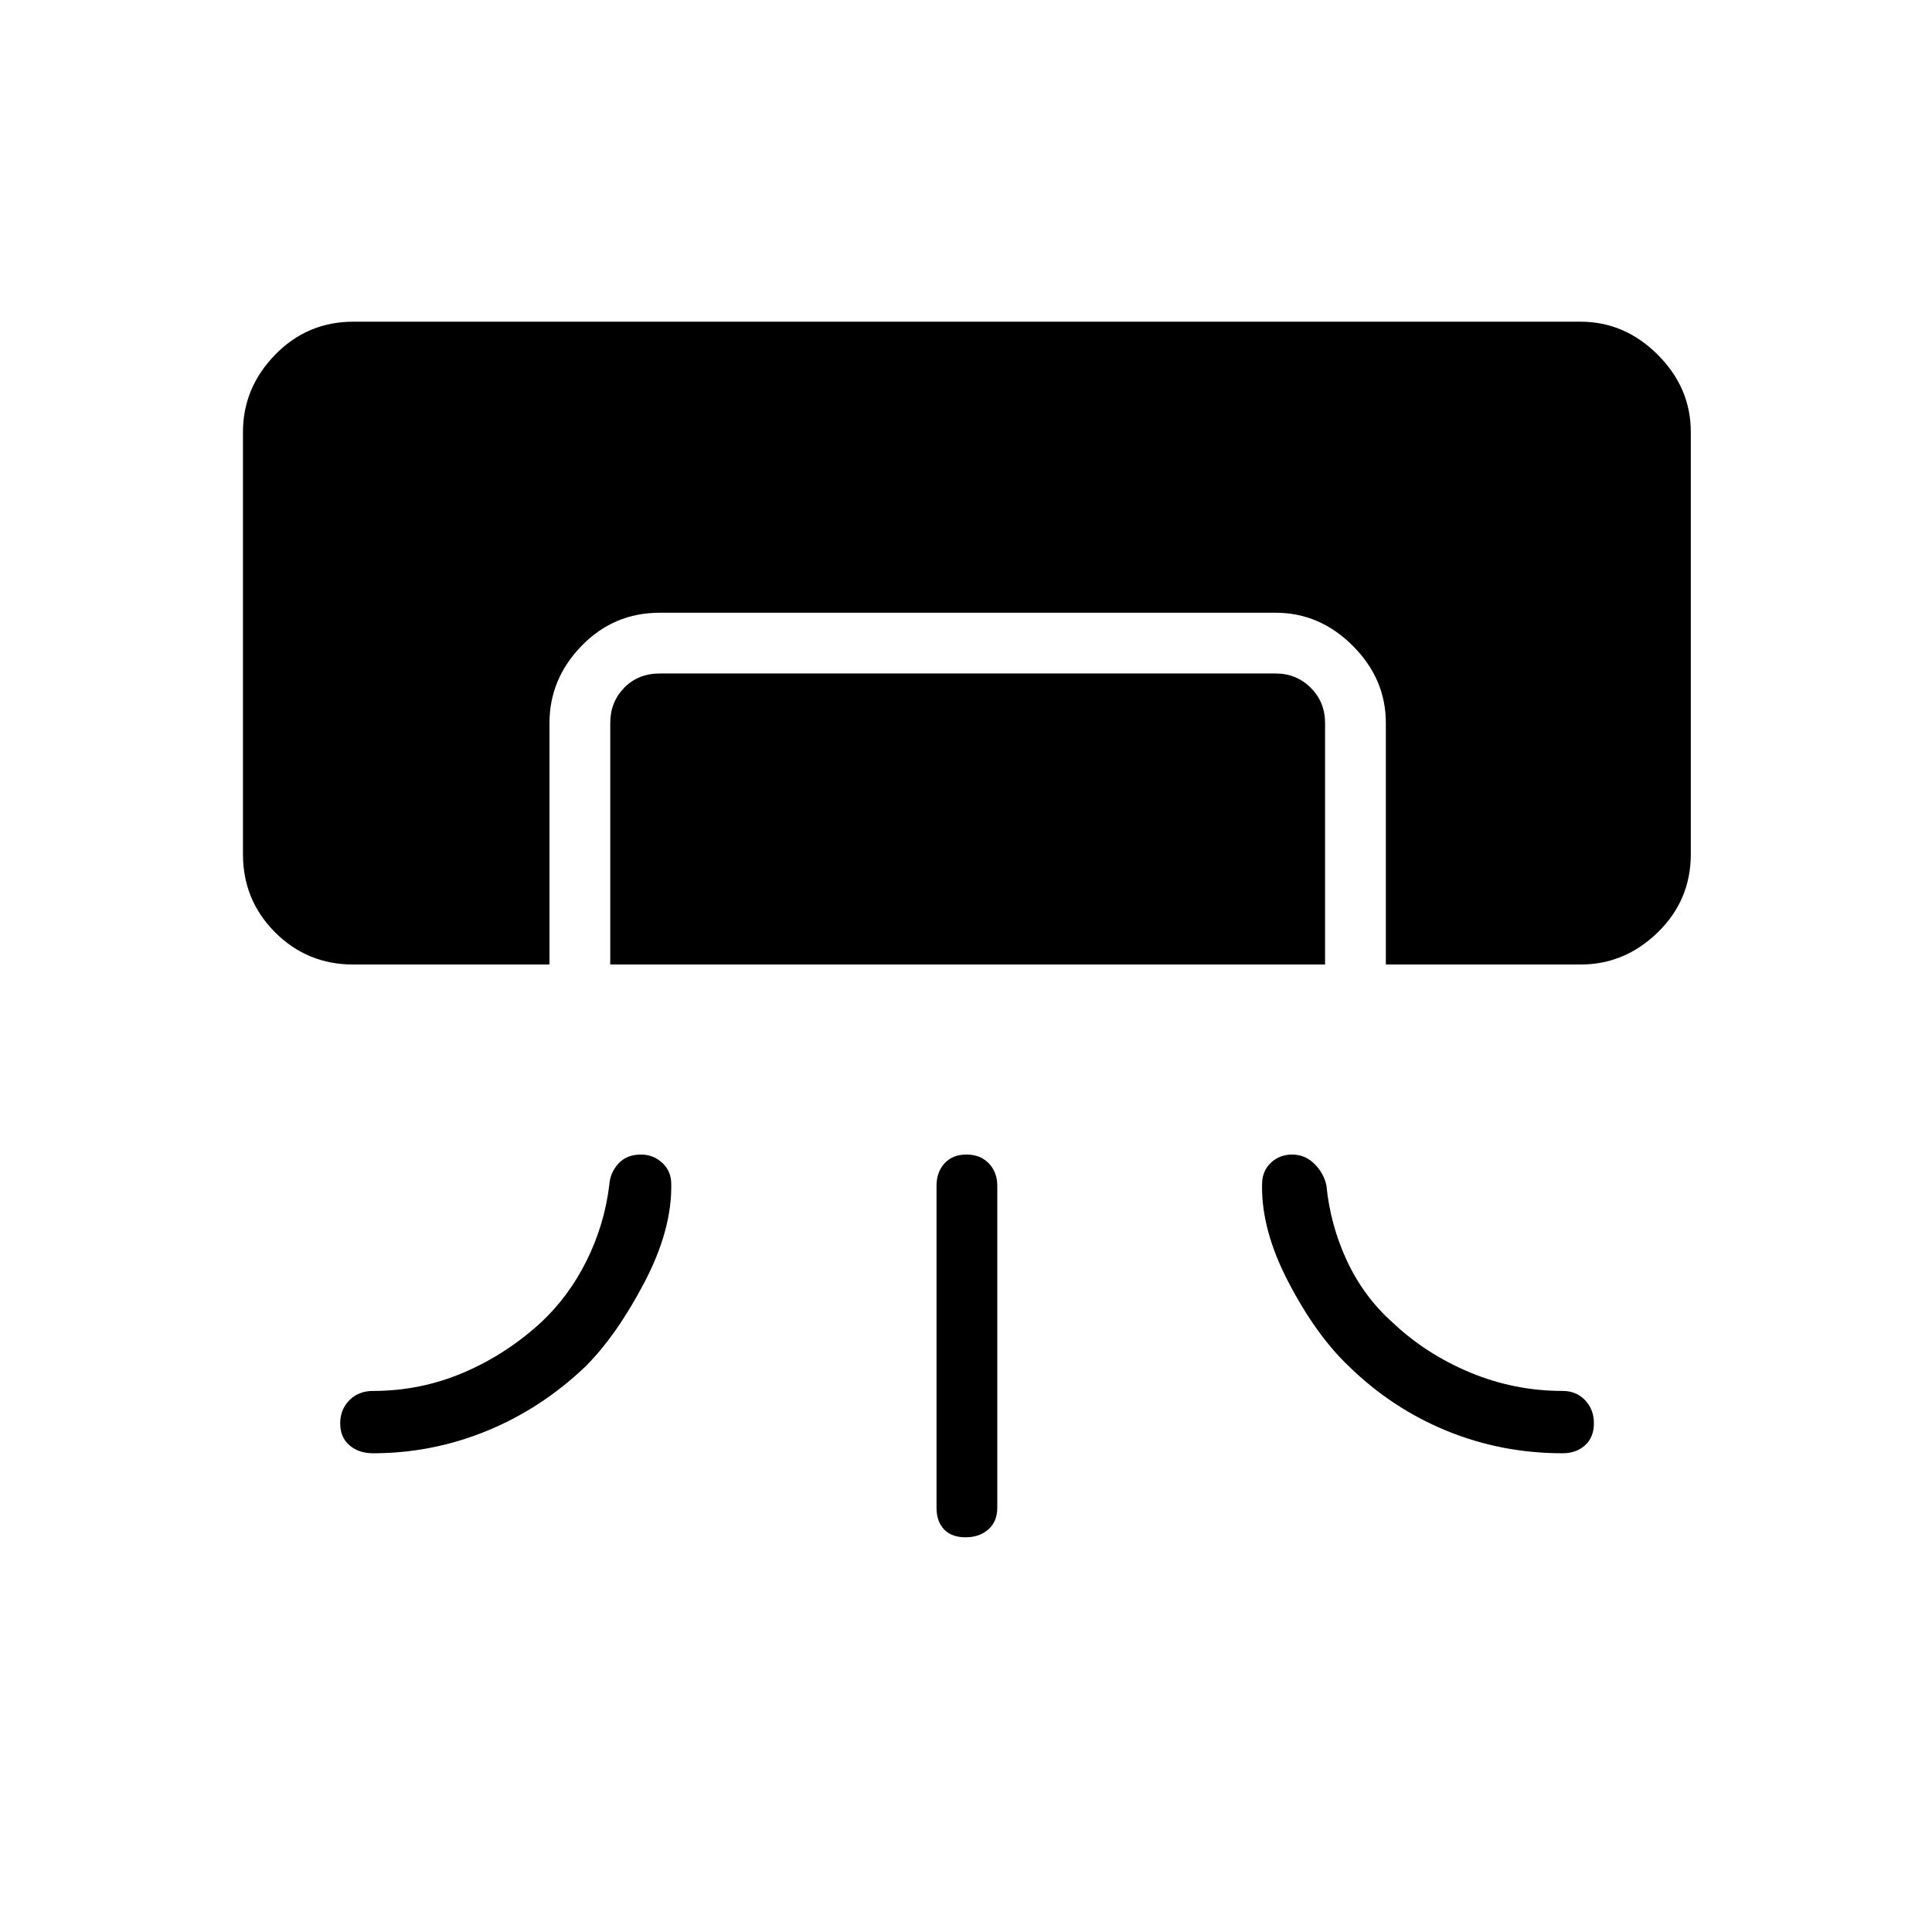 <svg xmlns="http://www.w3.org/2000/svg" height="48" viewBox="0 -960 960 960" width="48"><path d="M175.54-480.73q-22.84 0-38.83-15.98-15.98-15.99-15.98-38.83v-209.81q0-21.95 15.98-38.38 15.99-16.42 38.83-16.42h609.81q21.95 0 38.38 16.42 16.42 16.43 16.42 38.38v209.81q0 22.84-16.42 38.83-16.43 15.98-38.38 15.98h-96.73v-120q0-21.96-16.43-38.38-16.43-16.43-38.38-16.43H327.85q-22.85 0-38.83 16.43-15.98 16.42-15.98 38.38v120h-97.5Zm127.69 0v-120q0-10.39 6.92-17.5 6.93-7.12 17.7-7.12h305.96q10.38 0 17.5 7.12 7.11 7.11 7.11 17.5v120H303.23Zm162.12 269.96v-160q0-6.81 3.98-11.17 3.99-4.37 10.89-4.37t11.11 4.37q4.21 4.36 4.21 11.17v160q0 6.81-4.43 10.73-4.43 3.92-11.33 3.92t-10.66-3.92q-3.77-3.92-3.77-10.73Zm-280-27.11q-7.14 0-11.73-3.99-4.58-3.98-4.58-10.88t4.58-11.5q4.59-4.6 11.73-4.6 23.45 0 44.71-9 21.25-9 38.75-25.03 13.69-12.74 22.57-30.5 8.89-17.77 11.35-37.62.33-6.08 4.45-10.7 4.12-4.61 11.32-4.61 6.11 0 10.57 4.11 4.47 4.1 4.47 10.66.38 22.6-13.37 48.82t-29.27 41.74q-22.05 20.99-49.15 32.04-27.11 11.06-56.4 11.06Zm591.11 0q6.81 0 11.17-3.99 4.37-3.98 4.37-10.88t-4.37-11.5q-4.36-4.6-11.17-4.6-24 0-46-9.18-22-9.19-38.51-24.85-14.3-12.74-22.6-30.5-8.31-17.77-10.27-37.62-1.31-6.08-5.96-10.7-4.66-4.61-11.06-4.61-6.25 0-10.6 4.11-4.34 4.1-4.34 10.66-.5 22.6 13.17 48.78 13.68 26.19 29.86 41.57 21.44 20.98 48.68 32.14 27.23 11.17 57.63 11.17Z"/></svg>